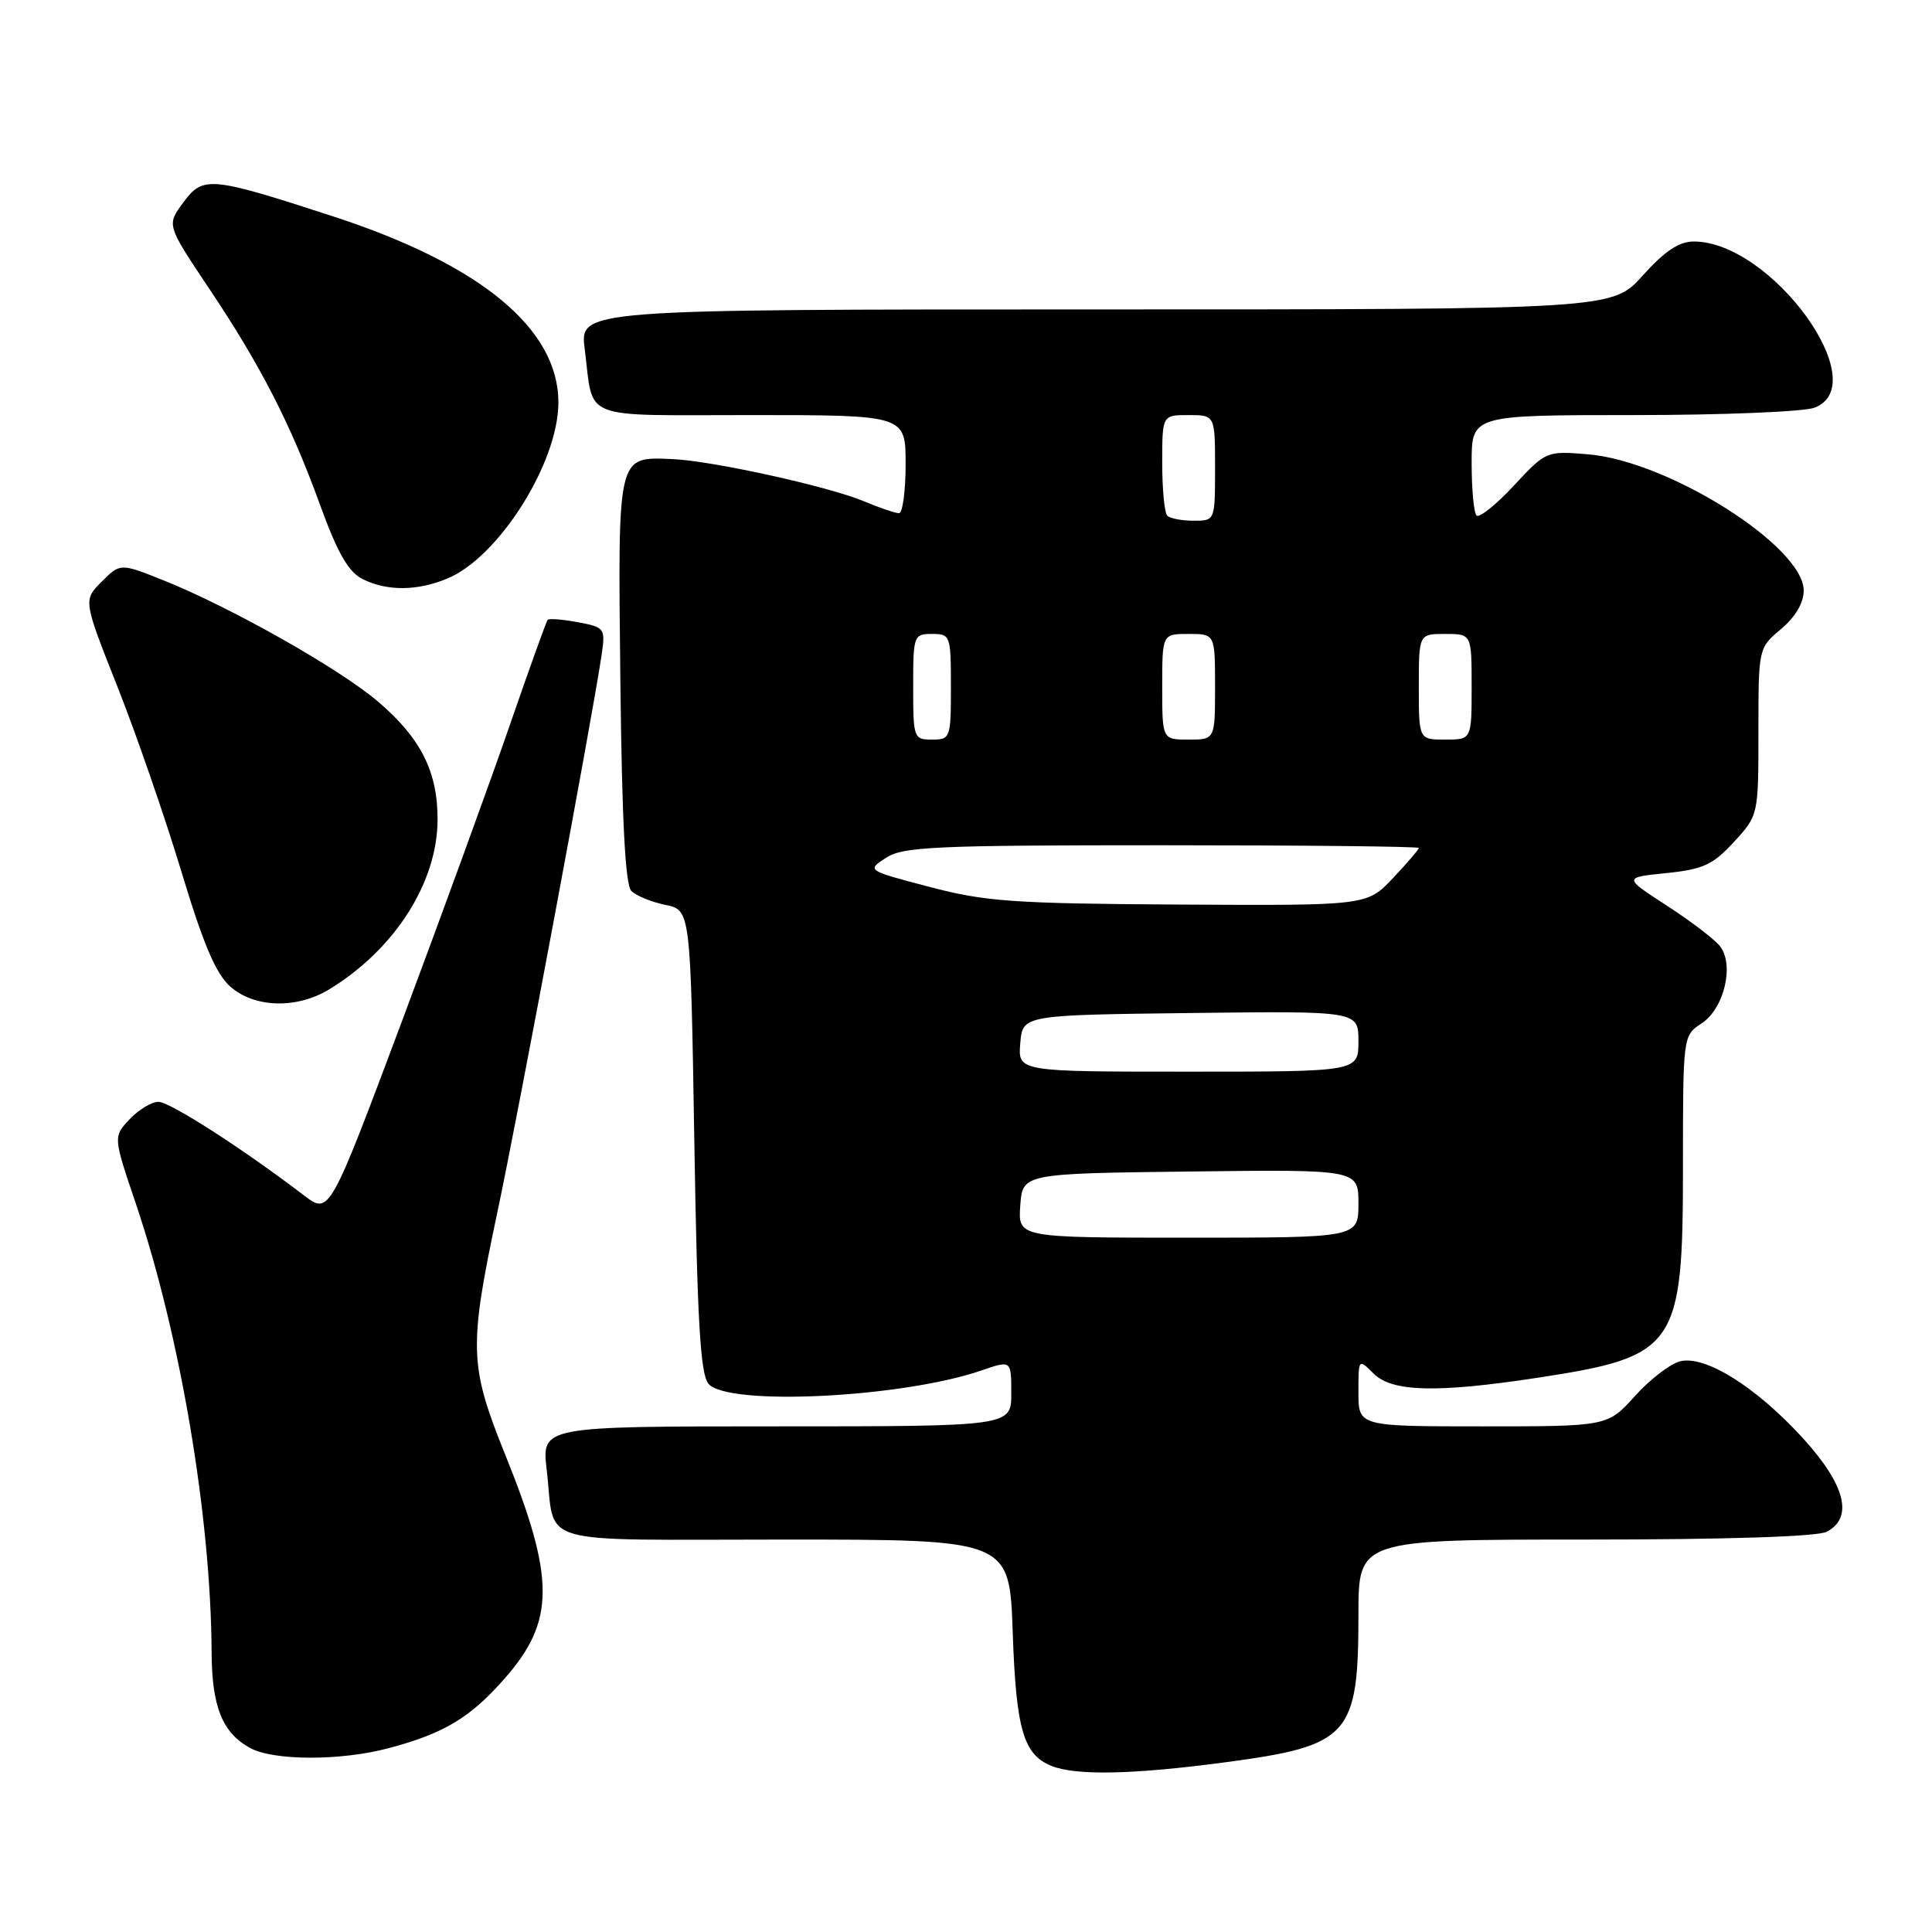 <?xml version="1.0" encoding="UTF-8" standalone="no"?>
<!DOCTYPE svg PUBLIC "-//W3C//DTD SVG 1.1//EN" "http://www.w3.org/Graphics/SVG/1.1/DTD/svg11.dtd" >
<svg xmlns="http://www.w3.org/2000/svg" xmlns:xlink="http://www.w3.org/1999/xlink" version="1.1" viewBox="0 0 256 256">
 <g >
 <path fill="currentColor"
d=" M 162.37 233.51 C 178.82 231.32 180.00 230.01 180.00 213.93 C 180.00 204.00 180.00 204.00 210.07 204.00 C 228.88 204.00 240.86 203.61 242.07 202.96 C 245.63 201.06 244.51 196.72 238.87 190.54 C 232.64 183.73 225.94 179.55 222.61 180.38 C 221.32 180.71 218.62 182.78 216.63 184.99 C 213.01 189.00 213.01 189.00 196.50 189.00 C 180.00 189.00 180.00 189.00 180.00 184.50 C 180.00 180.00 180.00 180.00 182.00 182.00 C 184.44 184.44 190.34 184.60 203.67 182.57 C 222.17 179.75 223.00 178.55 223.00 154.71 C 223.00 137.26 223.00 137.23 225.45 135.62 C 228.49 133.64 229.86 127.75 227.86 125.32 C 227.11 124.40 223.94 121.99 220.80 119.96 C 215.11 116.27 215.11 116.27 220.80 115.69 C 225.68 115.19 226.97 114.59 229.75 111.57 C 233.00 108.03 233.00 108.03 233.00 96.95 C 233.00 85.87 233.00 85.87 236.00 83.35 C 237.90 81.75 239.00 79.88 239.00 78.26 C 239.00 72.41 221.10 61.09 210.44 60.20 C 204.91 59.74 204.86 59.76 200.59 64.35 C 198.23 66.89 196.00 68.67 195.65 68.31 C 195.29 67.96 195.00 64.82 195.00 61.33 C 195.00 55.00 195.00 55.00 216.43 55.00 C 228.22 55.00 239.02 54.56 240.43 54.02 C 248.48 50.96 234.70 32.00 224.43 32.00 C 222.49 32.00 220.58 33.27 217.68 36.50 C 213.64 41.00 213.64 41.00 145.23 41.00 C 76.81 41.00 76.81 41.00 77.48 46.25 C 78.70 55.86 76.54 55.00 99.57 55.00 C 120.00 55.00 120.00 55.00 120.00 61.50 C 120.00 65.08 119.60 68.00 119.12 68.00 C 118.64 68.00 116.54 67.29 114.47 66.42 C 109.70 64.43 94.28 61.04 89.06 60.83 C 81.75 60.54 81.87 60.01 82.20 90.11 C 82.41 108.71 82.85 117.26 83.66 118.06 C 84.29 118.69 86.32 119.52 88.16 119.90 C 91.50 120.58 91.50 120.58 92.00 151.14 C 92.39 174.99 92.80 182.06 93.87 183.35 C 96.37 186.35 119.52 185.22 130.09 181.58 C 134.00 180.23 134.00 180.23 134.00 184.62 C 134.00 189.00 134.00 189.00 102.88 189.00 C 71.77 189.00 71.77 189.00 72.44 194.75 C 73.65 205.02 70.18 204.00 103.95 204.00 C 133.76 204.00 133.76 204.00 134.19 216.25 C 134.63 229.14 135.61 232.50 139.32 233.99 C 142.55 235.30 150.16 235.14 162.37 233.51 Z  M 51.50 231.64 C 58.84 229.69 62.29 227.62 66.86 222.42 C 73.56 214.81 73.58 209.19 66.95 192.77 C 62.16 180.88 62.09 178.61 65.95 160.41 C 68.73 147.28 78.54 94.79 79.71 86.82 C 80.23 83.24 80.15 83.12 76.58 82.45 C 74.56 82.07 72.76 81.93 72.57 82.13 C 72.39 82.33 70.14 88.58 67.58 96.00 C 65.02 103.42 58.59 121.08 53.29 135.24 C 43.65 160.97 43.65 160.97 40.27 158.39 C 32.13 152.18 22.51 146.00 21.00 146.00 C 20.09 146.00 18.37 147.04 17.17 148.31 C 15.00 150.63 15.00 150.63 17.98 159.43 C 23.88 176.88 27.94 200.91 28.04 218.92 C 28.07 226.13 29.45 229.58 33.11 231.60 C 36.20 233.32 45.14 233.34 51.50 231.64 Z  M 43.63 131.09 C 52.30 125.80 57.94 116.98 57.98 108.65 C 58.01 102.28 55.77 97.81 50.12 92.99 C 45.02 88.63 30.68 80.52 21.72 76.92 C 15.94 74.61 15.94 74.61 13.48 77.07 C 11.02 79.53 11.02 79.53 15.57 91.01 C 18.07 97.33 21.88 108.35 24.04 115.50 C 26.96 125.19 28.62 129.07 30.54 130.75 C 33.76 133.56 39.33 133.71 43.63 131.09 Z  M 59.30 76.65 C 66.10 73.81 73.97 61.33 73.99 53.36 C 74.01 43.57 63.71 35.05 44.13 28.67 C 27.81 23.36 26.91 23.28 24.28 26.84 C 22.08 29.81 22.08 29.81 27.61 38.08 C 34.56 48.45 38.52 56.18 42.44 66.98 C 44.72 73.26 46.17 75.78 48.01 76.71 C 51.25 78.35 55.28 78.33 59.30 76.65 Z  M 135.19 159.75 C 135.50 155.50 135.50 155.50 157.75 155.23 C 180.00 154.96 180.00 154.96 180.00 159.48 C 180.00 164.00 180.00 164.00 157.44 164.00 C 134.89 164.00 134.89 164.00 135.19 159.75 Z  M 135.19 138.25 C 135.50 134.50 135.50 134.50 157.75 134.23 C 180.00 133.96 180.00 133.96 180.00 137.98 C 180.00 142.00 180.00 142.00 157.44 142.00 C 134.88 142.00 134.88 142.00 135.19 138.25 Z  M 123.17 117.52 C 114.84 115.33 114.84 115.33 117.39 113.67 C 119.63 112.19 123.88 112.00 153.96 112.00 C 172.68 112.00 188.00 112.16 188.00 112.36 C 188.00 112.56 186.46 114.36 184.57 116.36 C 181.13 120.00 181.13 120.00 156.32 119.86 C 134.27 119.73 130.57 119.47 123.17 117.52 Z  M 121.00 91.00 C 121.00 84.20 121.07 84.00 123.50 84.00 C 125.93 84.00 126.00 84.20 126.00 91.00 C 126.00 97.80 125.93 98.00 123.50 98.00 C 121.07 98.00 121.00 97.80 121.00 91.00 Z  M 154.00 91.00 C 154.00 84.00 154.00 84.00 157.50 84.00 C 161.00 84.00 161.00 84.00 161.00 91.00 C 161.00 98.00 161.00 98.00 157.50 98.00 C 154.00 98.00 154.00 98.00 154.00 91.00 Z  M 188.00 91.00 C 188.00 84.00 188.00 84.00 191.50 84.00 C 195.00 84.00 195.00 84.00 195.00 91.00 C 195.00 98.00 195.00 98.00 191.50 98.00 C 188.00 98.00 188.00 98.00 188.00 91.00 Z  M 154.67 68.33 C 154.30 67.97 154.00 64.82 154.00 61.33 C 154.00 55.00 154.00 55.00 157.50 55.00 C 161.00 55.00 161.00 55.00 161.00 62.00 C 161.00 69.00 161.00 69.00 158.17 69.00 C 156.61 69.00 155.03 68.70 154.67 68.33 Z "/>
</g>
</svg>